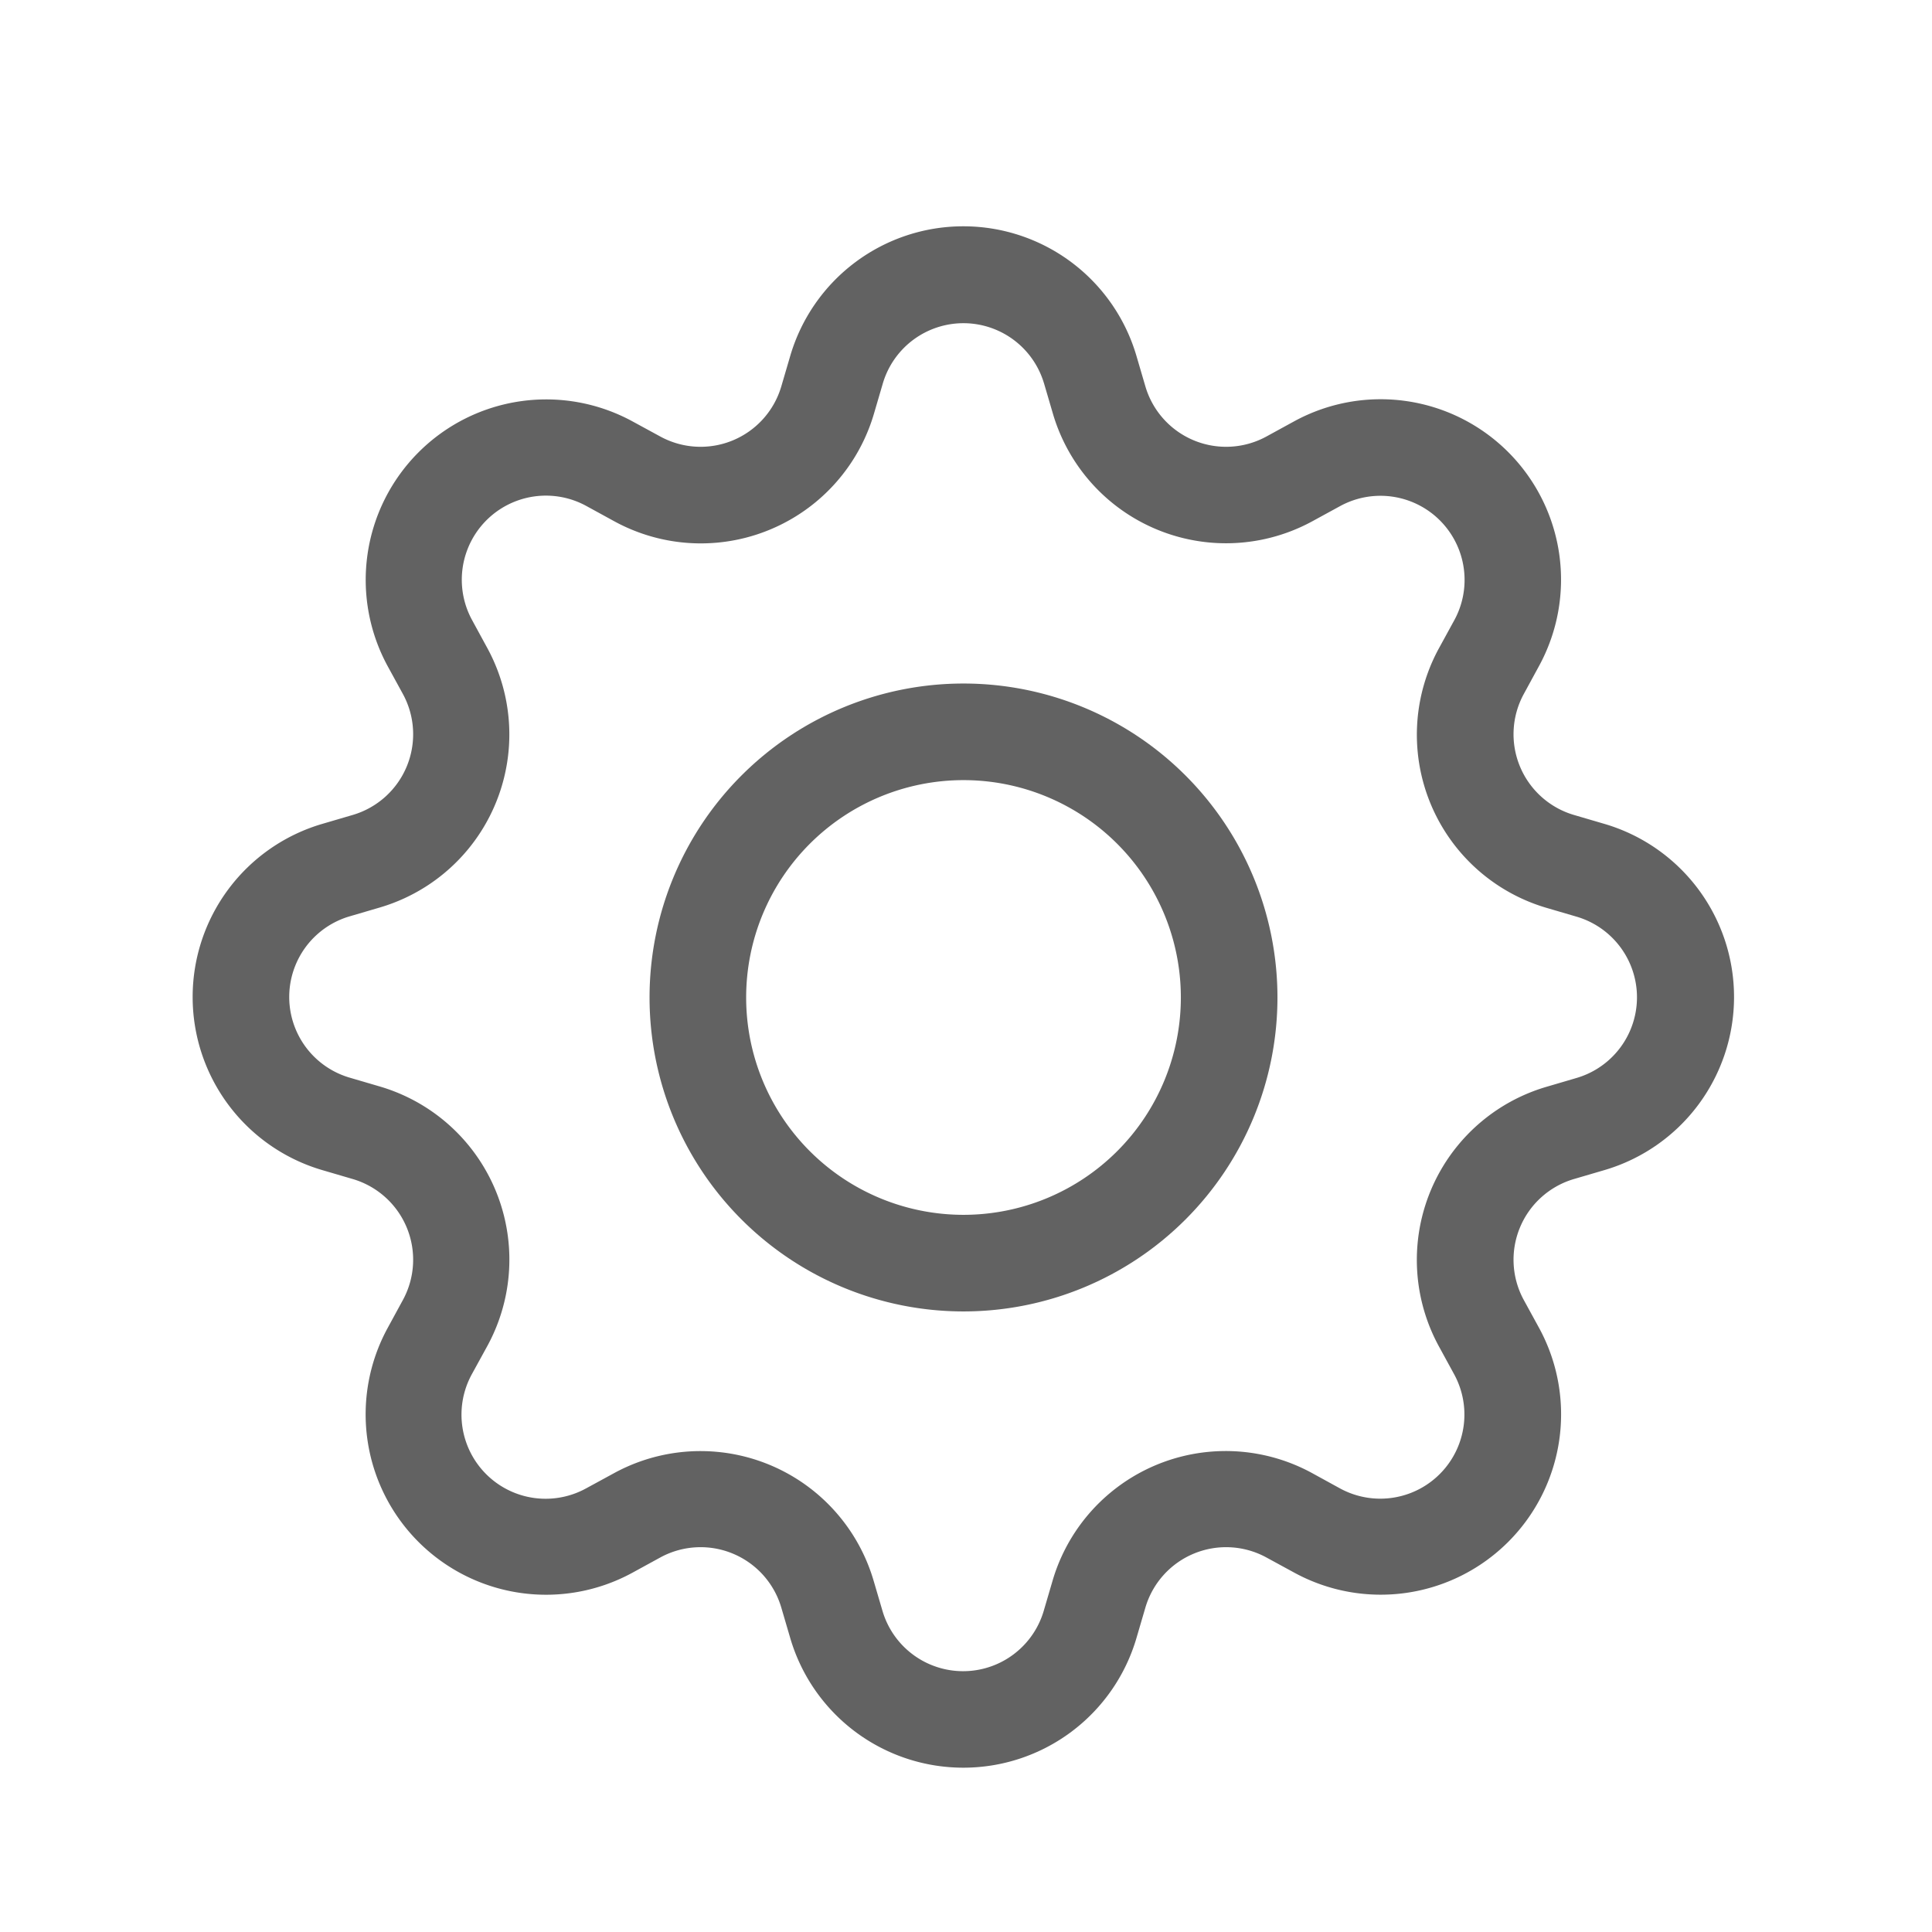 <svg xmlns="http://www.w3.org/2000/svg" width="24" height="24" viewBox="0 0 24 24">
  <g id="그룹_434" data-name="그룹 434" transform="translate(0 0.201)">
    <g id="gear" transform="translate(2.393 2.613)">
      <path id="패스_522" data-name="패스 522" d="M10.577,1.946a1.044,1.044,0,0,0-2,0l-.112.382A2.241,2.241,0,0,1,5.239,3.662L4.89,3.471A1.045,1.045,0,0,0,3.473,4.889l.19.349A2.241,2.241,0,0,1,2.328,8.46l-.382.112a1.044,1.044,0,0,0,0,2l.382.112a2.241,2.241,0,0,1,1.335,3.223l-.191.348A1.045,1.045,0,0,0,4.89,15.676l.349-.19a2.241,2.241,0,0,1,3.222,1.336l.112.381a1.044,1.044,0,0,0,2,0l.112-.382a2.241,2.241,0,0,1,3.223-1.335l.348.191a1.045,1.045,0,0,0,1.417-1.418l-.19-.348a2.241,2.241,0,0,1,1.336-3.223l.381-.112a1.044,1.044,0,0,0,0-2l-.382-.112a2.241,2.241,0,0,1-1.335-3.222l.191-.349A1.045,1.045,0,0,0,14.26,3.472l-.348.19a2.241,2.241,0,0,1-3.223-1.335l-.112-.382ZM7.426,1.607a2.241,2.241,0,0,1,4.3,0l.112.382a1.045,1.045,0,0,0,1.5.622l.349-.191a2.241,2.241,0,0,1,3.04,3.041l-.19.349a1.045,1.045,0,0,0,.622,1.5l.382.112a2.241,2.241,0,0,1,0,4.3l-.382.112a1.045,1.045,0,0,0-.622,1.5l.191.349a2.241,2.241,0,0,1-3.041,3.04l-.349-.19a1.045,1.045,0,0,0-1.5.622l-.112.382a2.241,2.241,0,0,1-4.3,0l-.112-.382a1.045,1.045,0,0,0-1.5-.622l-.349.191a2.241,2.241,0,0,1-3.04-3.041l.19-.349a1.045,1.045,0,0,0-.622-1.5l-.382-.112a2.241,2.241,0,0,1,0-4.3l.382-.112a1.045,1.045,0,0,0,.622-1.5l-.191-.349a2.242,2.242,0,0,1,3.041-3.04l.349.19a1.045,1.045,0,0,0,1.5-.622l.112-.382Z" transform="translate(-0.002 -0.001)" fill="#626262" fill-rule="evenodd"/>
      <path id="패스_523" data-name="패스 523" d="M14.6,11.9a2.7,2.7,0,1,0,2.7,2.7,2.7,2.7,0,0,0-2.7-2.7Zm-3.9,2.7a3.9,3.9,0,1,1,3.9,3.9,3.9,3.9,0,0,1-3.9-3.9Z" transform="translate(-5.024 -5.023)" fill="#626262" fill-rule="evenodd"/>
    </g>
    <rect id="사각형_1031" data-name="사각형 1031" width="24" height="24" transform="translate(0 -0.201)" fill="none" opacity="0.5"/>
  </g>
</svg>
